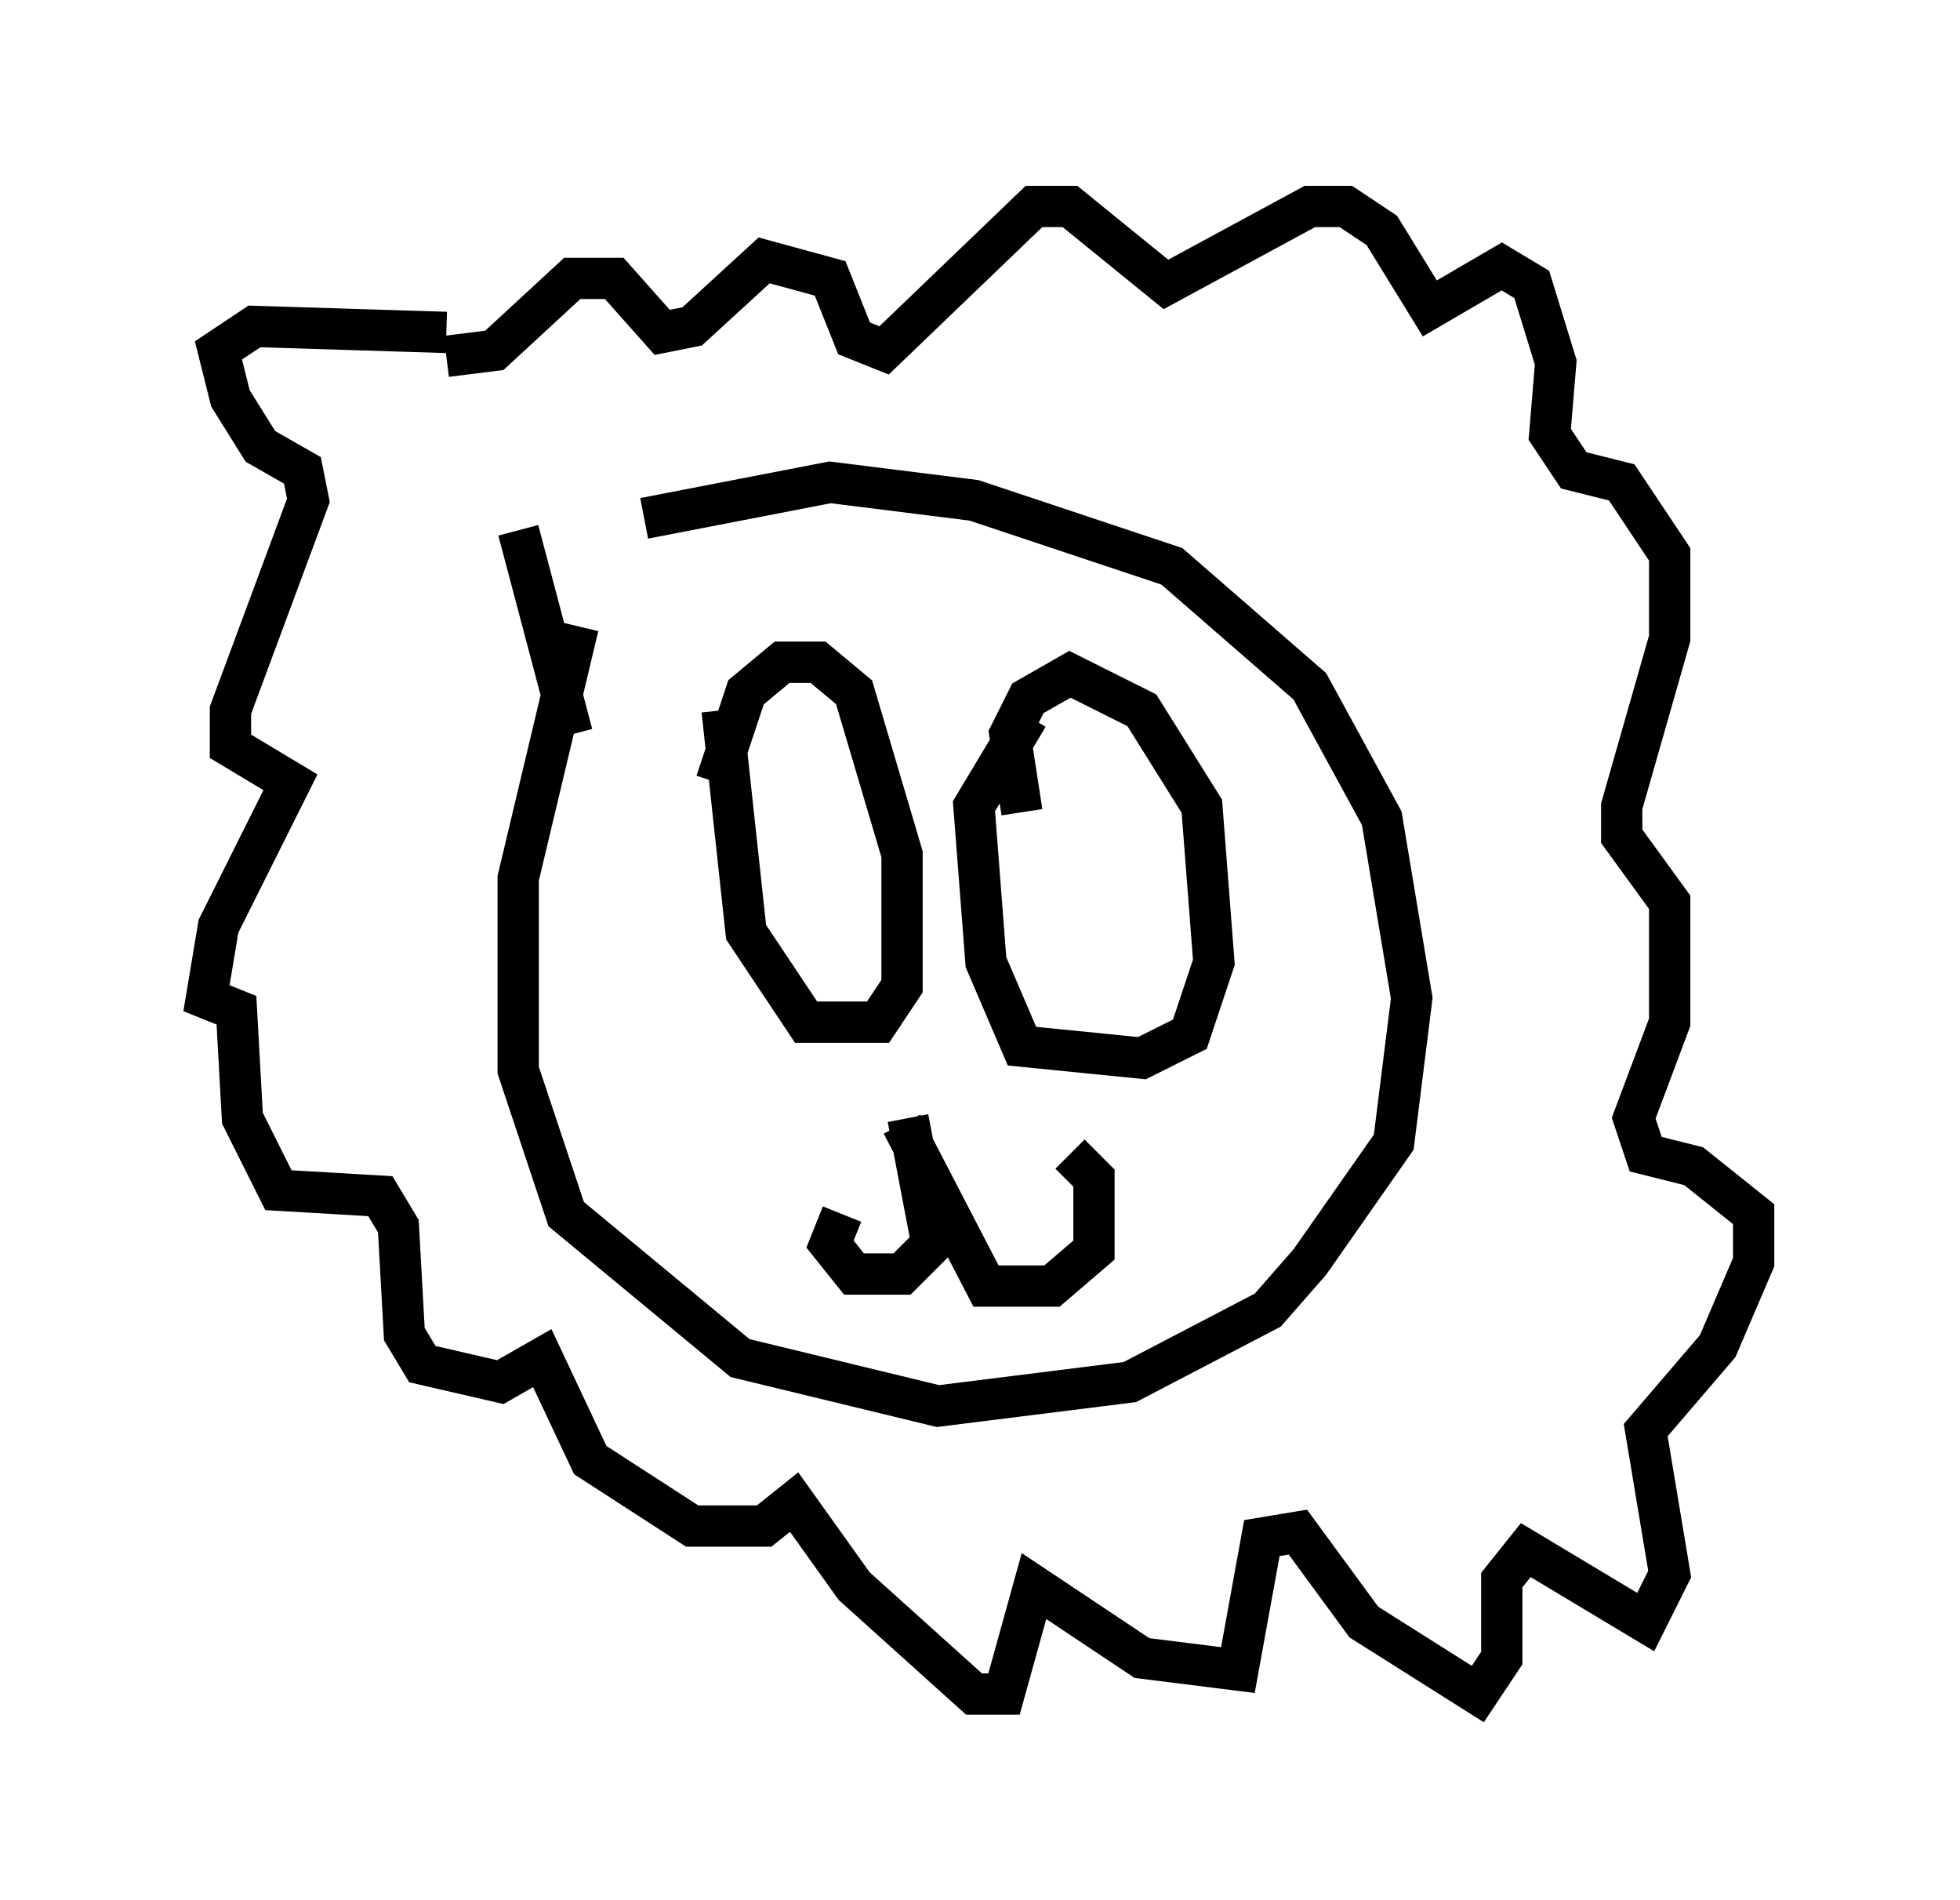 <?xml version="1.0" encoding="utf-8" ?>
<svg baseProfile="full" height="46.022" version="1.1" width="47.475" xmlns="http://www.w3.org/2000/svg" xmlns:ev="http://www.w3.org/2001/xml-events" xmlns:xlink="http://www.w3.org/1999/xlink"><defs /><rect fill="white" height="46.022" width="47.475" x="0" y="0" /><path d="M16.039, 11.972 m-2.034, 3.196 l-1.453, 6.101 0.0, 4.648 l1.162, 3.486 4.212, 3.486 l4.793, 1.162 4.648, -0.581 l3.341, -1.743 1.017, -1.162 l2.034, -2.905 0.436, -3.486 l-0.726, -4.358 -1.743, -3.196 l-3.341, -2.905 -4.793, -1.598 l-3.486, -0.436 -4.503, 0.872 m1.888, 4.648 l0.581, 5.374 1.453, 2.179 l1.743, 0.0 0.581, -0.872 l0.0, -3.196 -1.162, -3.922 l-0.872, -0.726 -0.872, 0.0 l-0.872, 0.726 -0.726, 2.179 m7.553, -1.598 l-1.307, 2.179 0.291, 3.777 l0.872, 2.034 2.905, 0.291 l1.162, -0.581 0.581, -1.743 l-0.291, -3.777 -1.453, -2.324 l-1.743, -0.872 -1.017, 0.581 l-0.436, 0.872 0.291, 1.888 m-2.76, 7.408 l0.581, 3.05 -0.726, 0.726 l-1.162, 0.0 -0.581, -0.726 l0.291, -0.726 m1.453, -2.179 l2.034, 3.922 1.598, 0.0 l1.017, -0.872 0.0, -1.743 l-0.581, -0.581 m-15.106, -19.899 l-4.648, -0.145 -0.872, 0.581 l0.291, 1.162 0.726, 1.162 l1.017, 0.581 0.145, 0.726 l-1.888, 5.084 0.0, 0.872 l1.453, 0.872 -1.743, 3.486 l-0.291, 1.743 0.726, 0.291 l0.145, 2.615 0.872, 1.743 l2.469, 0.145 0.436, 0.726 l0.145, 2.615 0.436, 0.726 l1.888, 0.436 1.017, -0.581 l1.162, 2.469 2.469, 1.598 l1.743, 0.0 0.726, -0.581 l1.453, 2.034 2.905, 2.615 l0.726, 0.0 0.726, -2.615 l2.615, 1.743 2.324, 0.291 l0.581, -3.196 0.872, -0.145 l1.598, 2.179 2.76, 1.743 l0.581, -0.872 0.0, -1.888 l0.581, -0.726 2.905, 1.743 l0.581, -1.162 -0.581, -3.486 l1.743, -2.034 0.872, -2.034 l0.0, -1.162 -1.453, -1.162 l-1.162, -0.291 -0.291, -0.872 l0.872, -2.324 0.0, -2.905 l-1.162, -1.598 0.0, -0.726 l1.162, -4.067 0.0, -2.034 l-1.162, -1.743 -1.162, -0.291 l-0.581, -0.872 0.145, -1.743 l-0.581, -1.888 -0.726, -0.436 l-1.743, 1.017 -1.162, -1.888 l-0.872, -0.581 -0.872, 0.0 l-3.486, 1.888 -2.324, -1.888 l-0.872, 0.0 -3.631, 3.486 l-0.726, -0.291 -0.581, -1.453 l-1.598, -0.436 -1.743, 1.598 l-0.726, 0.145 -1.162, -1.307 l-1.017, 0.0 -1.888, 1.743 l-1.162, 0.145 m3.05, 9.151 l-1.307, -4.939 " fill="none" stroke="black" stroke-width="1" /></svg>